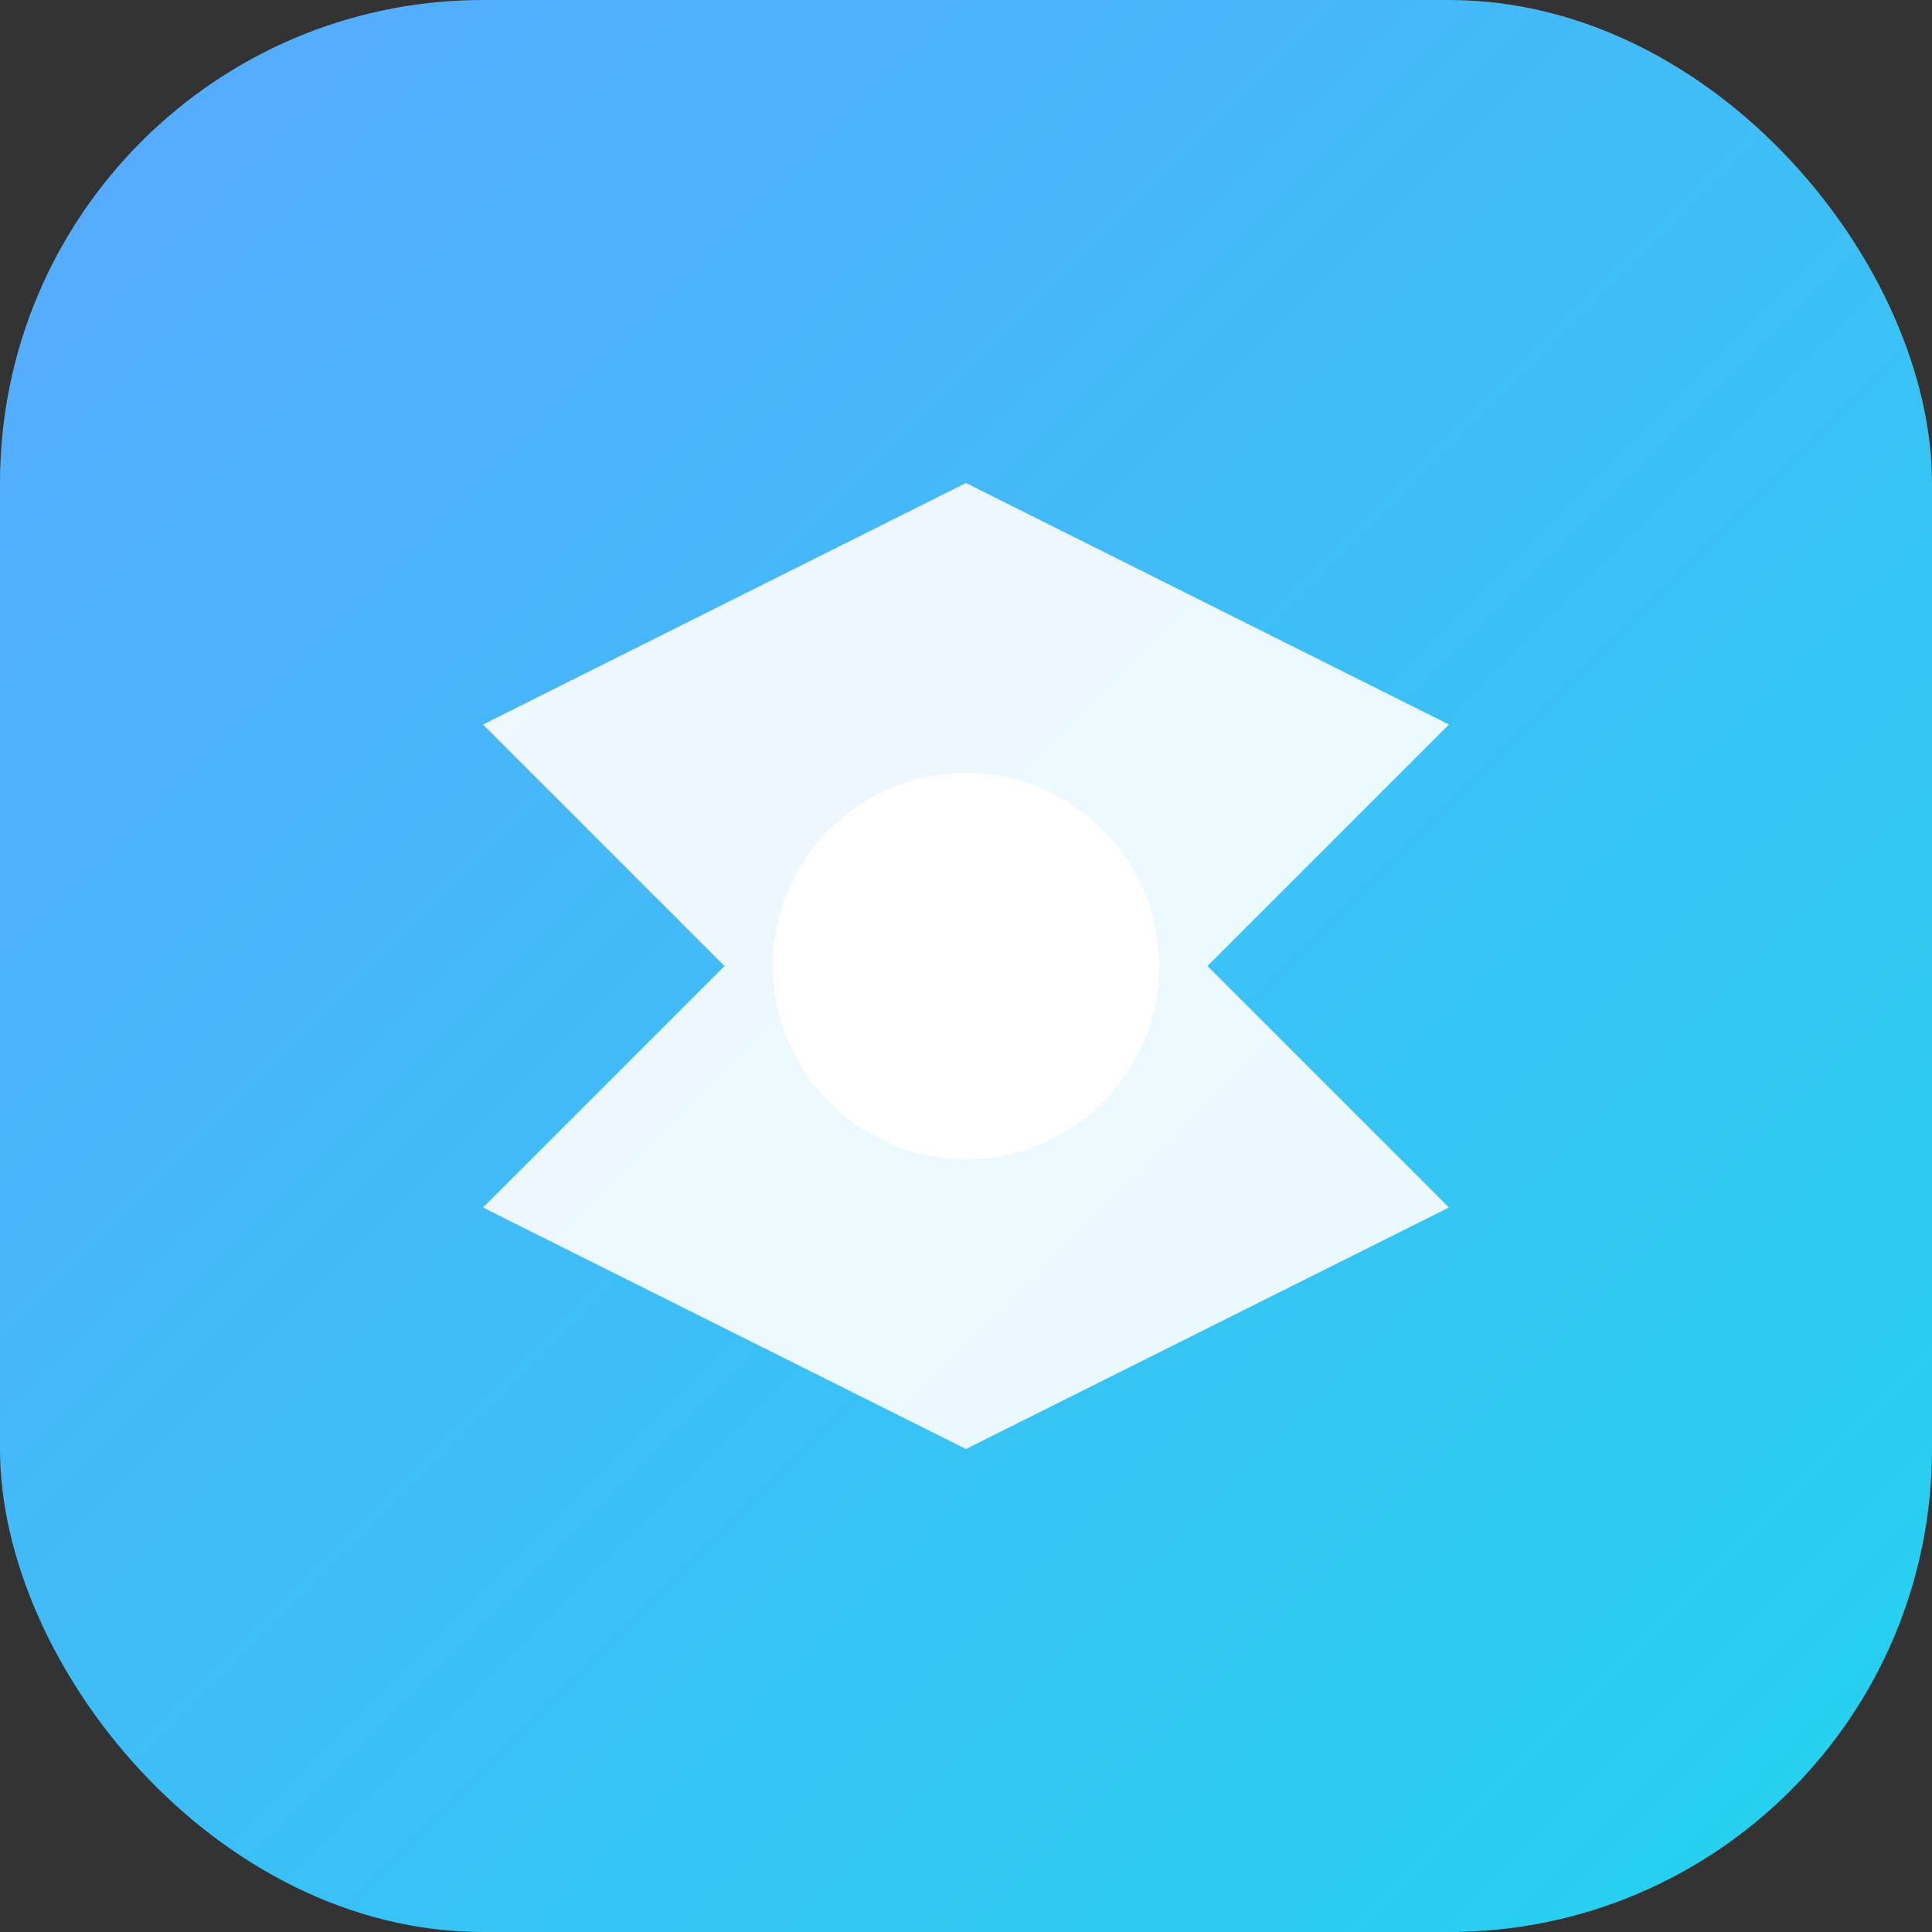 <svg width="40" height="40" viewBox="0 0 40 40" xmlns="http://www.w3.org/2000/svg">
  <rect x="0" y="0" width="40" height="40" fill="#333333" stroke="none"/>
  <defs>
    <linearGradient id="grad1" x1="0%" y1="0%" x2="100%" y2="100%">
      <stop offset="0%" style="stop-color:#5aa9ff;stop-opacity:1" />
      <stop offset="100%" style="stop-color:#22d3ee;stop-opacity:1" />
    </linearGradient>
  </defs>
  <rect width="40" height="40" rx="10" fill="url(#grad1)"/>
  <path d="M10 15 L20 10 L30 15 L25 20 L30 25 L20 30 L10 25 L15 20 Z" fill="white" opacity="0.9"/>
  <circle cx="20" cy="20" r="4" fill="white"/>
</svg>
